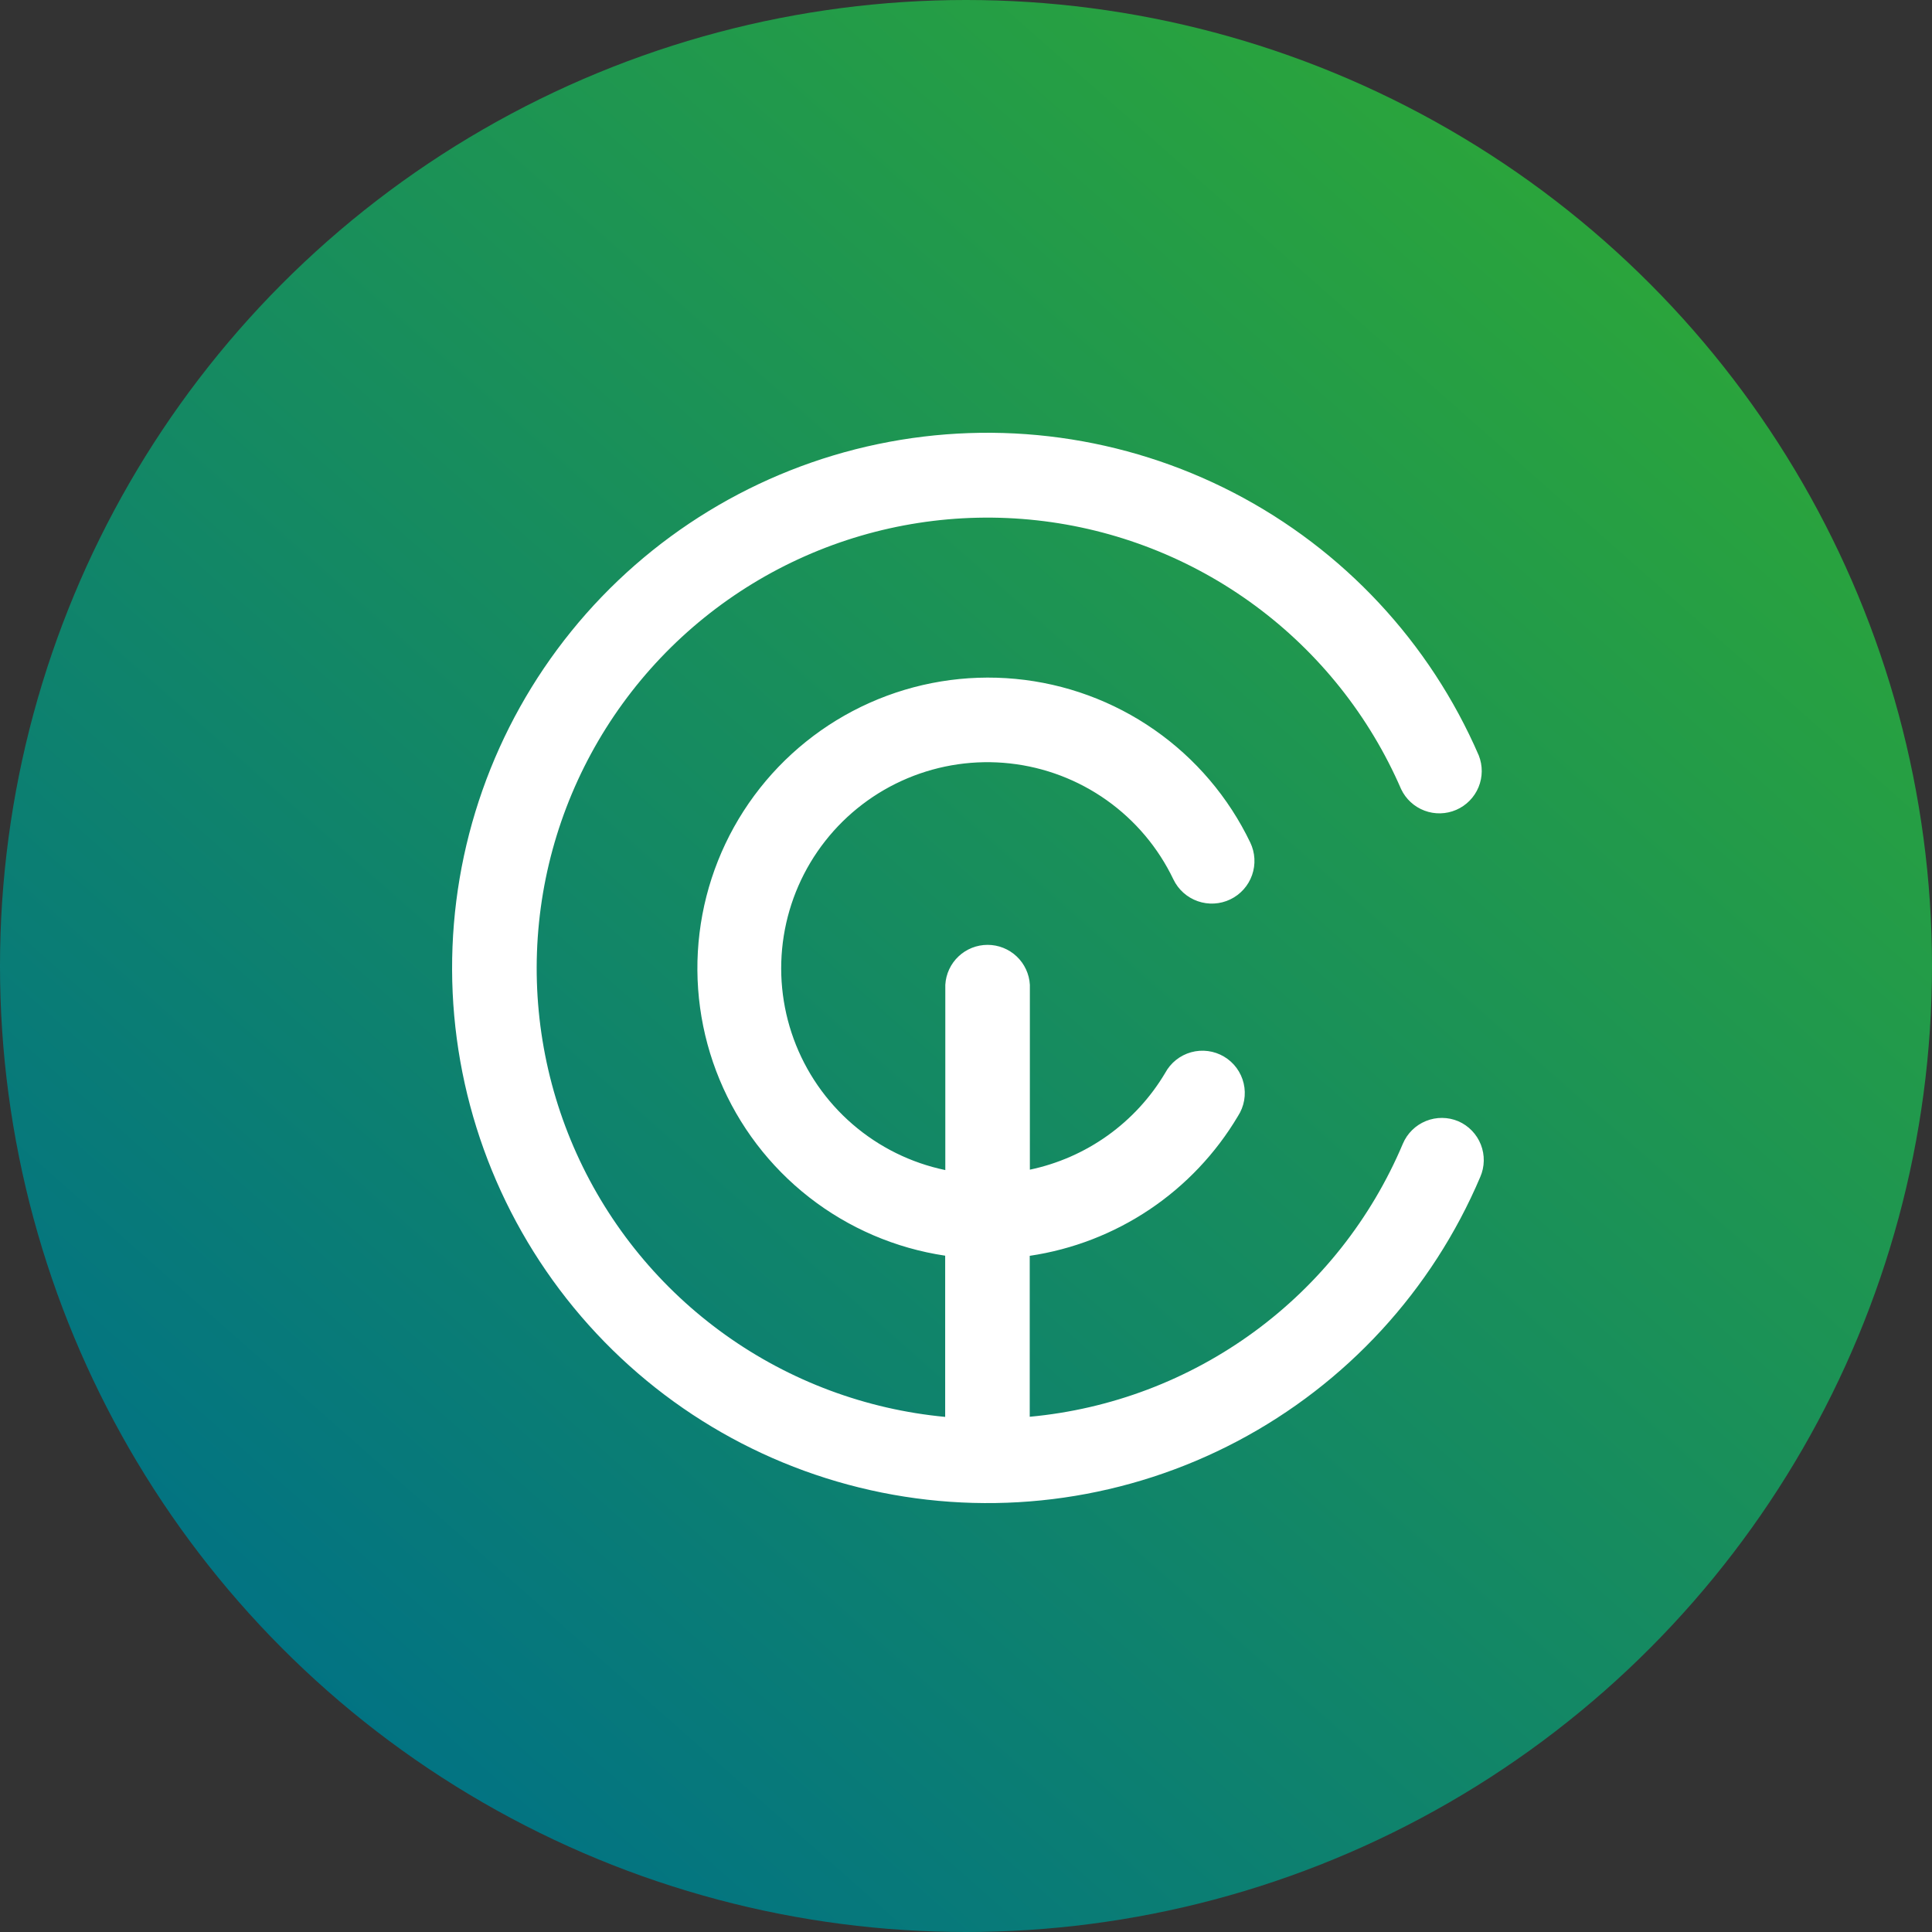 <svg width="500" height="500" viewBox="0 0 500 500" fill="none" xmlns="http://www.w3.org/2000/svg">
<rect x="0" y="0" width="500" height="500" fill="#333333" stroke="none"/>
<circle cx="250" cy="250" r="250" fill="url(#paint0_linear)"/>
<path d="M377.416 290.18C374.741 289.049 371.727 289.026 369.035 290.116C366.344 291.205 364.195 293.318 363.06 295.99C354.871 315.404 341.563 332.232 324.556 344.677C307.549 357.123 287.481 364.72 266.494 366.657V325.006C277.598 323.359 288.196 319.26 297.517 313.006C306.838 306.751 314.648 298.499 320.379 288.85C321.184 287.612 321.731 286.223 321.986 284.769C322.241 283.314 322.2 281.823 321.864 280.385C321.528 278.947 320.904 277.591 320.031 276.4C319.157 275.209 318.052 274.207 316.781 273.454C315.51 272.7 314.1 272.212 312.636 272.017C311.172 271.822 309.683 271.926 308.259 272.321C306.836 272.716 305.507 273.395 304.353 274.317C303.198 275.238 302.242 276.384 301.542 277.684C297.756 284.051 292.689 289.562 286.662 293.87C280.635 298.177 273.779 301.188 266.529 302.71V254.863C266.371 252.069 265.149 249.442 263.114 247.52C261.08 245.598 258.386 244.527 255.587 244.527C252.788 244.527 250.094 245.598 248.06 247.52C246.025 249.442 244.804 252.069 244.645 254.863V302.815C235.758 300.964 227.49 296.876 220.624 290.939C213.758 285.003 208.521 277.413 205.407 268.888C202.294 260.363 201.408 251.186 202.833 242.223C204.258 233.26 207.946 224.809 213.55 217.67C219.153 210.53 226.486 204.937 234.855 201.42C243.224 197.904 252.352 196.58 261.376 197.574C270.4 198.568 279.02 201.847 286.423 207.101C293.825 212.354 299.764 219.409 303.678 227.597C304.305 228.903 305.184 230.072 306.264 231.038C307.343 232.004 308.603 232.748 309.97 233.227C311.337 233.706 312.785 233.912 314.232 233.832C315.678 233.752 317.095 233.388 318.401 232.76C319.707 232.133 320.876 231.254 321.842 230.175C322.809 229.096 323.553 227.837 324.032 226.47C324.512 225.104 324.717 223.656 324.637 222.21C324.557 220.764 324.193 219.348 323.565 218.042C317.951 206.345 309.406 196.298 298.76 188.878C288.114 181.457 275.729 176.916 262.808 175.695C249.887 174.474 236.87 176.614 225.021 181.908C213.173 187.203 202.895 195.47 195.188 205.909C187.48 216.347 182.605 228.601 181.035 241.48C179.465 254.358 181.254 267.424 186.228 279.407C191.202 291.39 199.192 301.884 209.422 309.867C219.652 317.851 231.774 323.054 244.61 324.971V366.692C224.12 364.762 204.505 357.447 187.756 345.489C171.007 333.532 157.72 317.358 149.245 298.61C140.769 279.861 137.406 259.204 139.497 238.736C141.587 218.268 149.057 198.717 161.149 182.068C173.24 165.418 189.522 152.263 208.343 143.936C227.164 135.61 247.853 132.408 268.311 134.658C288.77 136.907 308.268 144.527 324.829 156.743C341.39 168.959 354.422 185.338 362.605 204.217C363.82 206.789 365.989 208.788 368.653 209.791C371.316 210.793 374.265 210.721 376.876 209.589C379.487 208.457 381.555 206.353 382.642 203.724C383.73 201.095 383.751 198.146 382.703 195.501C370.031 166.226 347.64 142.22 319.31 127.539C290.981 112.859 258.451 108.404 227.216 114.927C195.981 121.45 167.955 138.551 147.874 163.341C127.794 188.131 116.888 219.09 117.001 250.989C117.113 282.887 128.237 313.769 148.492 338.417C168.748 363.064 196.893 379.967 228.174 386.27C259.454 392.572 291.952 387.888 320.177 373.008C348.402 358.128 370.623 333.964 383.088 304.6C383.663 303.281 383.972 301.862 383.998 300.423C384.024 298.984 383.767 297.554 383.24 296.215C382.713 294.876 381.928 293.654 380.928 292.618C379.929 291.583 378.735 290.754 377.416 290.18V290.18Z" fill="white"/>
<defs>
<linearGradient id="paint0_linear" x1="417" y1="65.5" x2="84.5" y2="442" gradientUnits="userSpaceOnUse">
<stop stop-color="#2AA43C"/>
<stop offset="1" stop-color="#027383"/>
</linearGradient>
</defs>
</svg>
